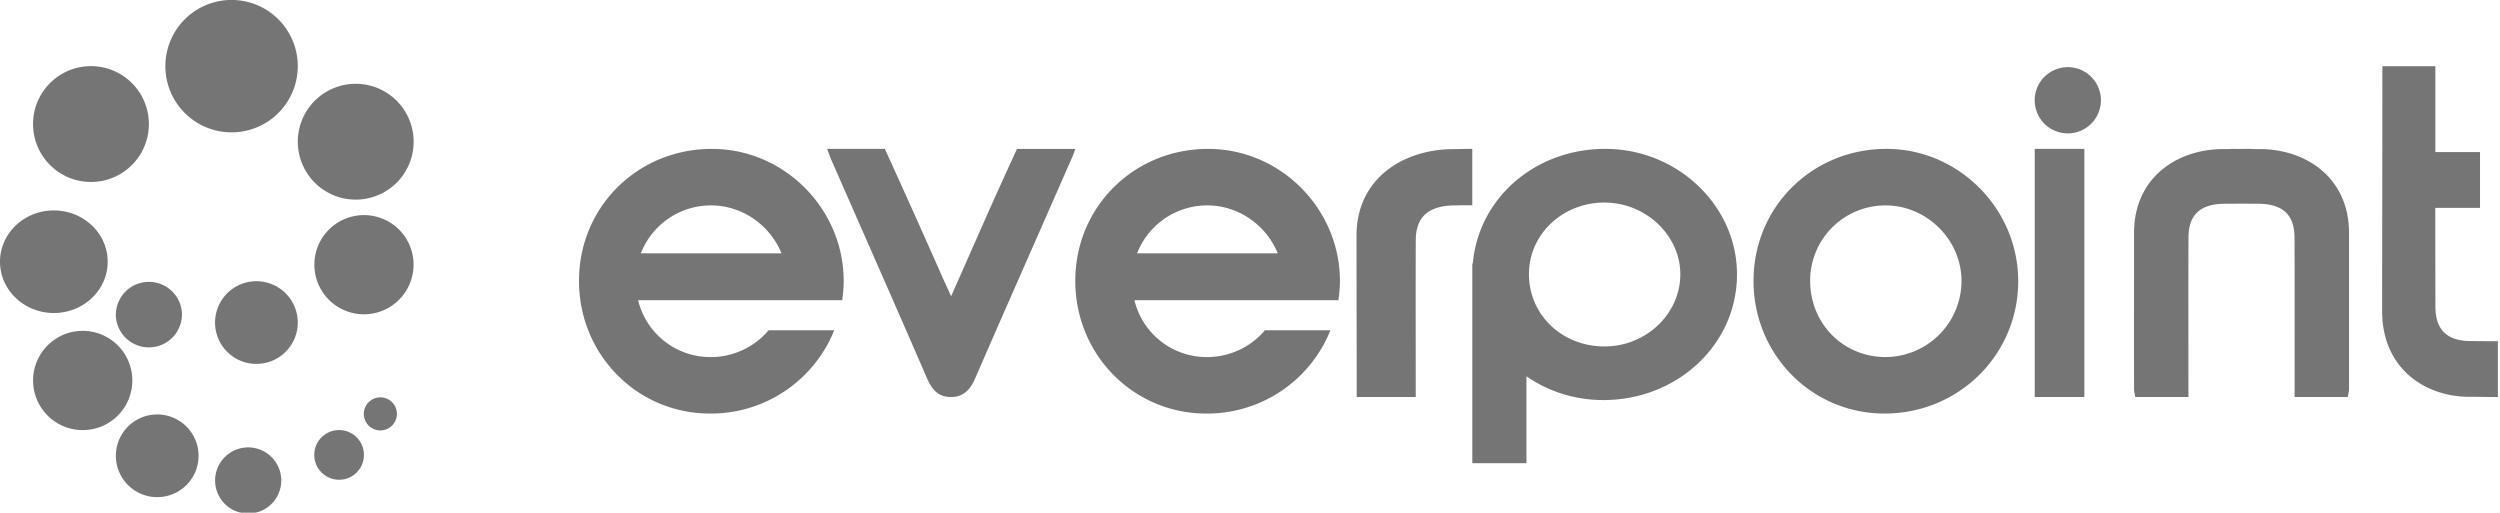 <svg xmlns="http://www.w3.org/2000/svg" width="78" height="16" viewBox="0 0 78 16">
    <g fill="#000" fill-rule="evenodd" opacity=".54">
        <path d="M4.642 3.765a1.807 1.807 0 1 1-3.608.211 1.807 1.807 0 0 1 3.608-.211M12.9 4.28a1.807 1.807 0 1 1-3.607.214A1.807 1.807 0 0 1 12.9 4.28M12.9 8.167a1.547 1.547 0 1 1-3.089.184 1.547 1.547 0 0 1 3.09-.184M9.288 9.988a1.29 1.29 0 1 1-2.576.151 1.29 1.29 0 1 1 2.576-.15M5.676 9.745a1.032 1.032 0 1 1-2.061.122 1.032 1.032 0 0 1 2.06-.122M9.287 1.943a2.065 2.065 0 1 1-4.124.242 2.065 2.065 0 0 1 4.124-.242M6.191 14.118a1.29 1.29 0 1 1-2.575.151 1.29 1.29 0 0 1 2.575-.151M8.772 14.908a1.032 1.032 0 1 1-2.06.12 1.032 1.032 0 0 1 2.06-.12M11.302 14.475a.775.775 0 1 1-1.444-.564.775.775 0 0 1 1.444.564M12.352 13.09a.516.516 0 1 1-.962-.373.516.516 0 0 1 .962.373M4.126 11.78a1.548 1.548 0 1 1-3.091.182 1.548 1.548 0 0 1 3.091-.182M3.357 8.072c.054.882-.652 1.639-1.578 1.691C.853 9.815.058 9.141.003 8.26c-.055-.882.652-1.64 1.578-1.692.926-.051 1.722.622 1.776 1.505M54.71 8.75c.006-2.306 1.846-4.117 4.171-4.105 2.237.013 4.08 1.867 4.087 4.112.007 2.31-1.856 4.154-4.188 4.146-2.27-.01-4.077-1.852-4.07-4.153m4.116 2.39a2.38 2.38 0 0 0 2.373-2.383c-.006-1.278-1.084-2.347-2.366-2.348a2.346 2.346 0 0 0-2.356 2.342c-.004 1.34 1.02 2.383 2.349 2.39M45.935 6.404c-.777 0-.097.004-.518.004-.86 0-1.245.367-1.245 1.092-.006 1.53-.001 3.392-.001 4.887h-1.842c0-1.828-.006-3.364-.006-5.033-.001-1.81 1.495-2.709 3.048-2.702.22 0 .2-.007.564-.007v1.76zM70.489 4.651h-.213v-.006c-.114 0-.228 0-.342.002l-.34-.002v.006h-.212c-1.428-.006-2.802.866-2.8 2.625 0 1.62-.003 3.241 0 4.86 0 .084.026.168.039.251h1.658v-.51c0-1.485-.005-2.973.002-4.46 0-.704.354-1.06 1.143-1.06.303 0 .218-.001.511-.003.294.002.209.003.51.003.79 0 1.144.356 1.144 1.06.007 1.487.003 2.975.003 4.46v.51h1.658c.013-.083.04-.167.04-.25V7.276c0-1.759-1.374-2.63-2.801-2.625M50.107 4.645c-2.21-.012-3.979 1.543-4.155 3.576h-.016v6.23h1.689V11.74c.668.463 1.487.739 2.381.742 2.332.008 4.196-1.742 4.188-3.935-.006-2.13-1.85-3.89-4.087-3.902m-.055 6.164c-1.329-.005-2.353-.995-2.349-2.267.006-1.235 1.051-2.223 2.356-2.222 1.283 0 2.36 1.014 2.367 2.227.007 1.242-1.07 2.268-2.374 2.262M77.103 10.642c-.772 0-1.118-.363-1.118-1.082-.002-.642-.004-1.819-.004-3.075h1.396v-1.74h-1.394v-2.68H74.33c0 1.81-.007 5.988-.008 7.64 0 1.793 1.343 2.682 2.738 2.676.197-.002.548.006.874.006v-1.742c-.696.001-.456-.003-.832-.003M25.34 9.366h.936c.028-.2.047-.401.047-.61-.007-2.244-1.85-4.098-4.087-4.11-2.324-.015-4.166 1.798-4.171 4.104-.006 2.302 1.8 4.144 4.07 4.153a4.145 4.145 0 0 0 3.892-2.598H23.98a2.364 2.364 0 0 1-1.801.836 2.319 2.319 0 0 1-2.27-1.774l5.43-.001zm-3.153-2.957c.983 0 1.843.627 2.196 1.496h-4.389a2.343 2.343 0 0 1 2.193-1.496zM40.822 9.366h.936c.029-.2.048-.401.048-.61-.007-2.244-1.85-4.098-4.087-4.11-2.324-.015-4.165 1.798-4.17 4.104-.007 2.302 1.799 4.144 4.07 4.153a4.144 4.144 0 0 0 3.89-2.598h-2.043a2.366 2.366 0 0 1-1.801.836 2.319 2.319 0 0 1-2.271-1.774l5.428-.001zm-3.15-2.957c.982 0 1.841.627 2.194 1.496h-4.389a2.346 2.346 0 0 1 2.194-1.496zM30.903 6.464l-1.228 2.78c-.125-.277-.212-.461-.295-.65-.405-.92-1.207-2.713-1.773-3.949h-1.784l-.017.002c.065.167.107.288.16.407.986 2.247 1.978 4.49 2.954 6.742.152.35.35.591.748.591.395 0 .605-.23.756-.58.992-2.278 1.996-4.548 2.994-6.823.045-.103.084-.185.13-.338H31.73c-.331.72-.691 1.514-.826 1.818M65.548 3.097a1.033 1.033 0 1 1-2.065-.001 1.033 1.033 0 0 1 2.065 0M63.484 12.387h1.548V4.645h-1.548z"/>
    </g>
</svg>
